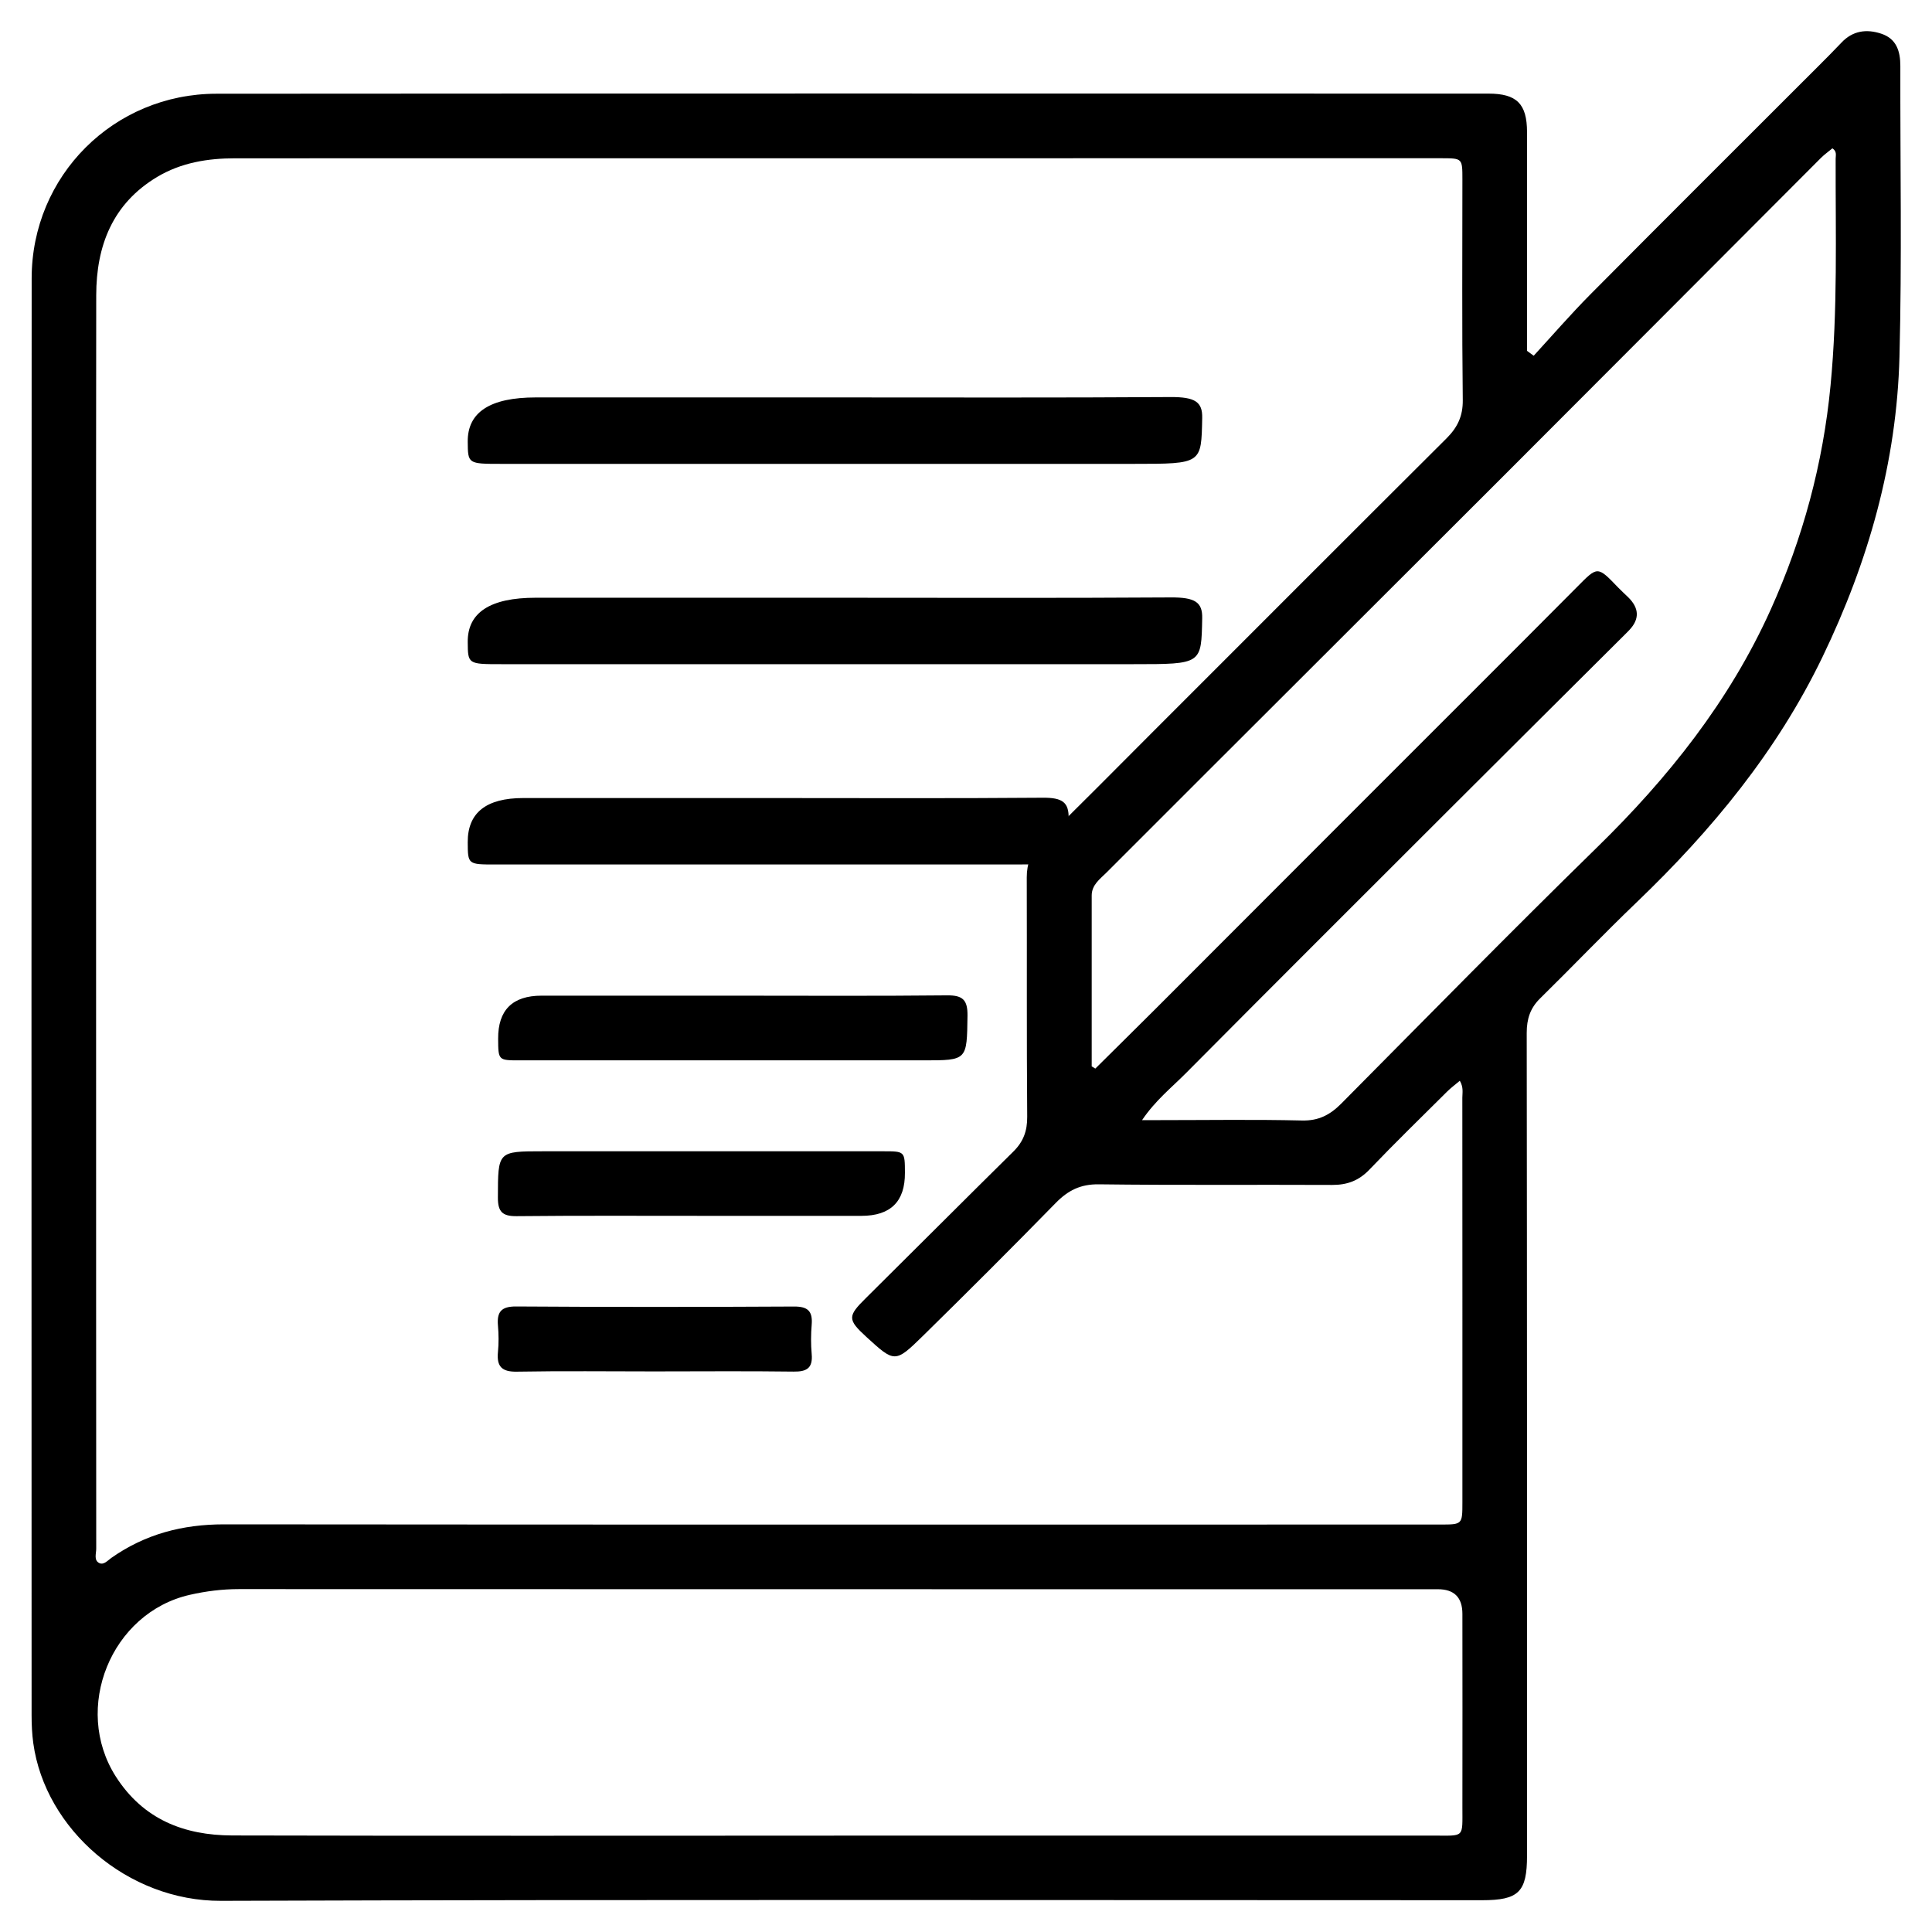 <svg width="31" height="31" viewBox="0 0 31 31" fill="none" xmlns="http://www.w3.org/2000/svg">
<g clip-path="url(#clip0_409_5444)">
<path d="M12.325 12.805C13.793 12.805 15.262 12.812 16.731 12.8C17.053 12.797 17.152 12.877 17.147 13.135C17.135 13.871 17.147 13.871 16.247 13.871C13.48 13.871 10.714 13.871 7.946 13.871C7.507 13.871 7.507 13.87 7.505 13.516C7.502 13.042 7.799 12.805 8.397 12.805C9.706 12.805 11.016 12.805 12.325 12.805Z" fill="currentColor"/>
<path d="M24.609 5.708C24.911 5.379 25.204 5.041 25.518 4.724C26.735 3.498 27.959 2.279 29.18 1.058C29.303 0.935 29.427 0.811 29.546 0.685C29.728 0.491 29.95 0.462 30.187 0.541C30.431 0.622 30.492 0.823 30.492 1.058C30.489 2.613 30.518 4.169 30.478 5.723C30.435 7.417 29.978 9.016 29.243 10.541C28.514 12.053 27.468 13.32 26.266 14.473C25.738 14.979 25.233 15.508 24.712 16.02C24.553 16.176 24.497 16.349 24.497 16.575C24.503 20.974 24.502 25.374 24.502 29.774C24.502 30.358 24.369 30.49 23.782 30.49C17.036 30.49 10.291 30.477 3.546 30.5C2.05 30.506 0.725 29.353 0.534 27.97C0.514 27.823 0.507 27.672 0.507 27.523C0.505 19.837 0.504 12.152 0.508 4.467C0.508 2.82 1.825 1.505 3.473 1.504C10.277 1.499 17.08 1.501 23.883 1.502C24.337 1.502 24.501 1.666 24.502 2.117C24.503 3.198 24.502 4.279 24.502 5.361C24.502 5.45 24.502 5.54 24.502 5.63C24.537 5.656 24.573 5.682 24.608 5.707L24.609 5.708ZM23.424 17.341C23.346 17.407 23.279 17.456 23.221 17.514C22.803 17.93 22.38 18.341 21.973 18.767C21.803 18.945 21.616 19.014 21.375 19.013C20.127 19.007 18.88 19.019 17.632 19.003C17.337 18.999 17.136 19.101 16.938 19.304C16.235 20.023 15.524 20.733 14.807 21.437C14.362 21.873 14.354 21.865 13.903 21.453C13.596 21.172 13.599 21.119 13.895 20.827C14.685 20.044 15.471 19.256 16.263 18.474C16.42 18.318 16.484 18.147 16.482 17.92C16.472 16.64 16.479 15.358 16.475 14.078C16.475 13.856 16.542 13.686 16.706 13.526C17.314 12.937 17.908 12.333 18.507 11.734C20.075 10.166 21.641 8.597 23.212 7.032C23.385 6.859 23.474 6.678 23.471 6.42C23.457 5.239 23.465 4.057 23.465 2.876C23.465 2.541 23.464 2.54 23.137 2.539C21.706 2.539 20.275 2.539 18.845 2.539C13.82 2.539 8.796 2.539 3.772 2.54C3.334 2.54 2.909 2.609 2.525 2.837C1.806 3.266 1.545 3.943 1.544 4.737C1.539 8.713 1.542 12.689 1.542 16.665C1.542 19.393 1.542 22.122 1.544 24.85C1.544 24.929 1.503 25.034 1.591 25.079C1.664 25.117 1.729 25.038 1.787 24.997C2.33 24.615 2.93 24.459 3.594 24.459C10.099 24.465 16.604 24.463 23.109 24.462C23.464 24.462 23.465 24.462 23.465 24.104C23.465 21.941 23.466 19.778 23.464 17.615C23.464 17.535 23.486 17.45 23.424 17.342V17.341ZM13.383 29.453C16.585 29.453 19.787 29.453 22.989 29.453C23.509 29.453 23.464 29.502 23.465 28.99C23.467 27.959 23.466 26.928 23.465 25.896C23.465 25.632 23.334 25.5 23.071 25.5C16.659 25.5 10.247 25.5 3.835 25.498C3.566 25.498 3.305 25.531 3.045 25.59C1.78 25.878 1.161 27.412 1.858 28.505C2.298 29.194 2.955 29.449 3.727 29.451C6.946 29.459 10.164 29.454 13.383 29.454V29.453ZM17.516 17.11C17.536 17.122 17.555 17.134 17.575 17.146C17.897 16.826 18.221 16.508 18.542 16.187C19.663 15.065 20.783 13.943 21.904 12.822C23.036 11.689 24.172 10.558 25.301 9.422C25.636 9.084 25.628 9.077 25.966 9.429C26.018 9.483 26.074 9.533 26.127 9.585C26.304 9.76 26.309 9.935 26.142 10.111C26.125 10.129 26.107 10.146 26.09 10.164C25.131 11.119 24.171 12.073 23.214 13.029C21.816 14.426 20.417 15.821 19.025 17.223C18.796 17.453 18.537 17.659 18.325 17.973C18.456 17.973 18.538 17.973 18.619 17.973C19.376 17.973 20.133 17.961 20.889 17.979C21.158 17.986 21.341 17.889 21.521 17.708C22.883 16.335 24.238 14.953 25.621 13.601C26.768 12.481 27.75 11.25 28.412 9.781C28.929 8.634 29.252 7.438 29.372 6.186C29.489 4.975 29.451 3.761 29.454 2.548C29.454 2.494 29.478 2.43 29.402 2.38C29.342 2.43 29.274 2.478 29.217 2.535C27.516 4.239 25.817 5.945 24.114 7.648C21.995 9.767 19.871 11.882 17.753 14.002C17.651 14.104 17.517 14.197 17.517 14.369C17.517 15.283 17.517 16.196 17.517 17.11L17.516 17.11Z" fill="currentColor"/>
<path d="M11.757 15.976C12.904 15.976 14.051 15.983 15.198 15.971C15.45 15.969 15.527 16.046 15.524 16.297C15.514 17.013 15.524 17.014 14.821 17.014C12.659 17.014 10.499 17.014 8.337 17.014C7.995 17.014 7.995 17.013 7.993 16.668C7.99 16.207 8.223 15.976 8.69 15.976C9.712 15.976 10.735 15.976 11.757 15.976Z" fill="currentColor"/>
<path d="M13.396 9.591C15.191 9.591 16.986 9.598 18.781 9.586C19.175 9.583 19.296 9.662 19.29 9.921C19.275 10.657 19.29 10.657 18.19 10.657C14.808 10.657 11.427 10.657 8.044 10.657C7.508 10.657 7.508 10.656 7.505 10.302C7.501 9.828 7.865 9.591 8.596 9.591C10.196 9.591 11.796 9.591 13.396 9.591Z" fill="currentColor"/>
<path d="M13.396 6.377C15.191 6.377 16.986 6.383 18.781 6.371C19.175 6.369 19.296 6.448 19.29 6.707C19.275 7.442 19.29 7.443 18.19 7.443C14.808 7.443 11.427 7.443 8.044 7.443C7.508 7.443 7.508 7.442 7.505 7.087C7.501 6.613 7.865 6.377 8.596 6.377C10.196 6.377 11.796 6.377 13.396 6.377Z" fill="currentColor"/>
<path d="M11.255 19.509C10.266 19.509 9.277 19.504 8.288 19.514C8.059 19.516 7.988 19.441 7.989 19.214C7.991 18.473 7.983 18.473 8.715 18.473C10.535 18.473 12.355 18.473 14.175 18.473C14.519 18.473 14.519 18.474 14.52 18.818C14.523 19.279 14.29 19.509 13.823 19.509C12.967 19.509 12.111 19.509 11.255 19.509H11.255Z" fill="currentColor"/>
<path d="M10.49 22.005C9.759 22.005 9.028 21.996 8.297 22.009C8.053 22.014 7.967 21.928 7.99 21.693C8.004 21.553 8.002 21.41 7.99 21.27C7.971 21.051 8.042 20.962 8.28 20.963C9.768 20.973 11.255 20.972 12.742 20.964C12.964 20.963 13.041 21.04 13.024 21.254C13.011 21.411 13.01 21.57 13.024 21.727C13.044 21.953 12.944 22.011 12.733 22.008C11.985 21.998 11.238 22.005 10.489 22.005H10.49Z" fill="currentColor"/>
</g>
<defs>
<clipPath id="clip0_409_5444">
<rect width="29.994" height="30" fill="currentColor" transform="translate(0.505 0.5)"/>
</clipPath>
</defs>
</svg>
